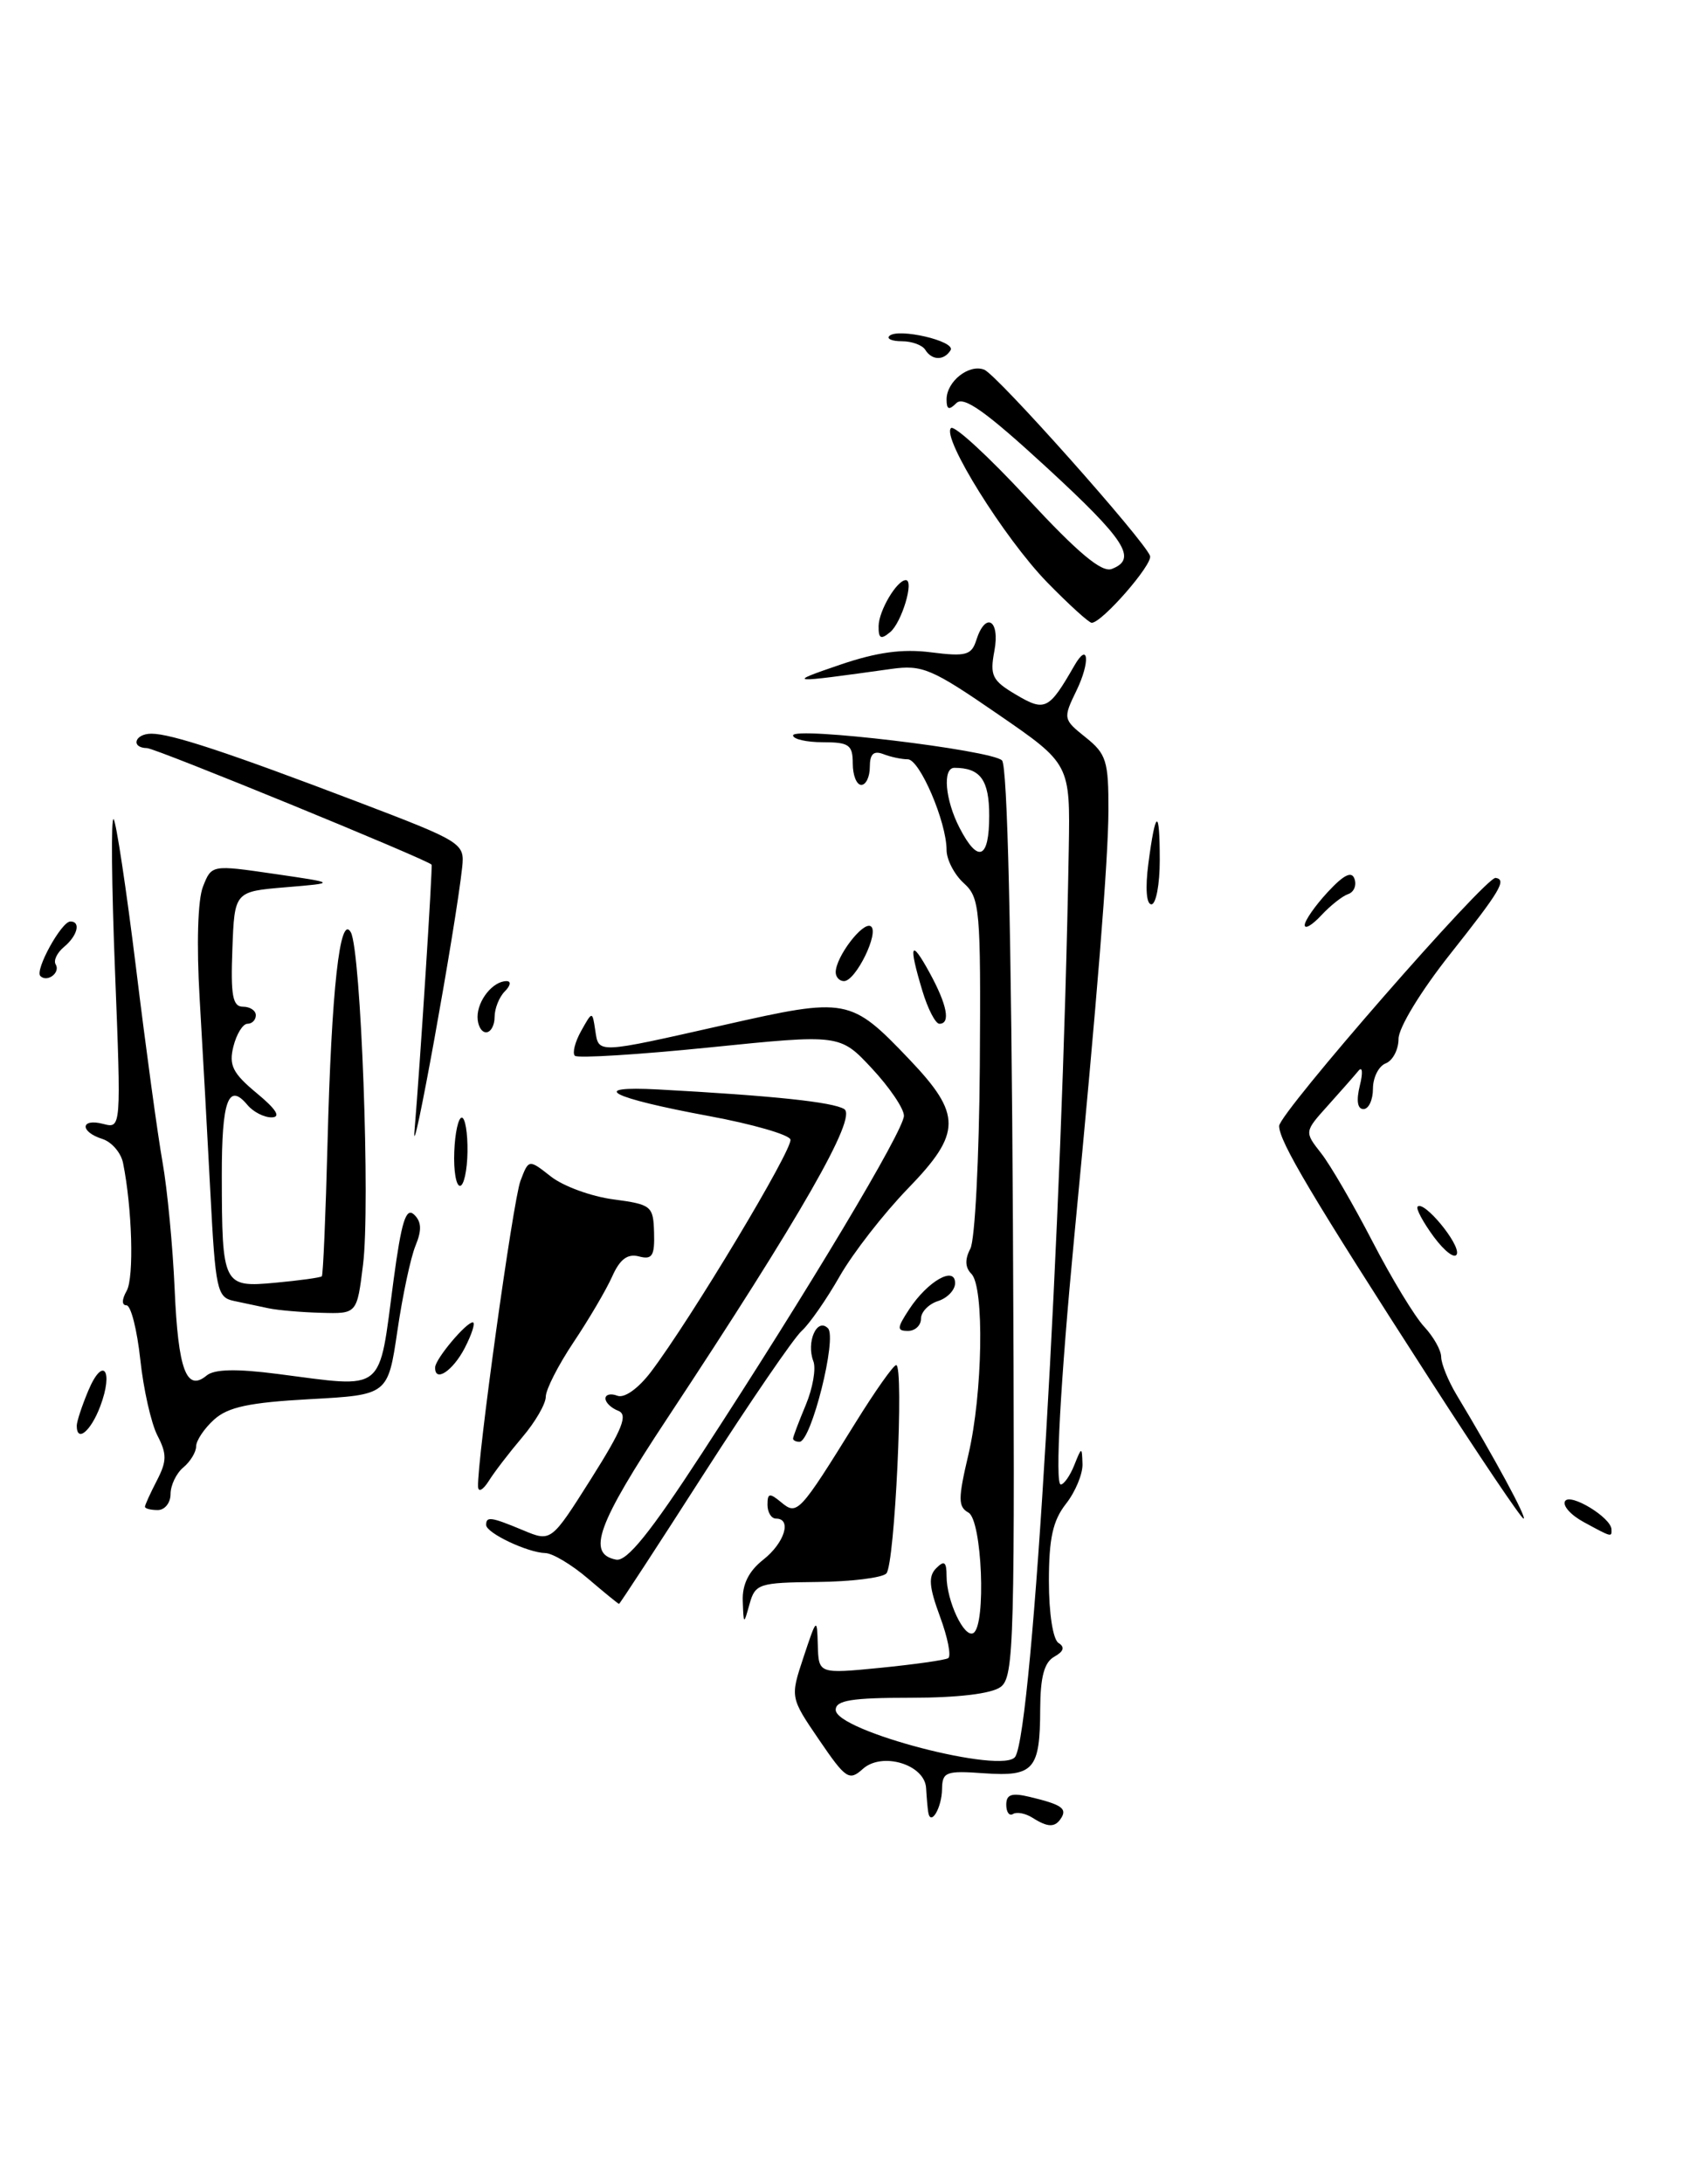 <?xml version="1.0" encoding="UTF-8" standalone="no"?>
<!DOCTYPE svg PUBLIC "-//W3C//DTD SVG 1.1//EN" "http://www.w3.org/Graphics/SVG/1.1/DTD/svg11.dtd" >
<svg xmlns="http://www.w3.org/2000/svg" xmlns:xlink="http://www.w3.org/1999/xlink" version="1.1" viewBox="0 0 199 256">
 <g >
 <path fill="currentColor"
d=" M 121.05 213.05 C 120.25 212.55 119.24 212.35 118.80 212.62 C 118.36 212.90 118.00 212.41 118.00 211.54 C 118.00 210.33 118.63 210.11 120.75 210.62 C 124.44 211.50 125.14 211.97 124.46 213.07 C 123.74 214.23 122.90 214.23 121.05 213.05 Z  M 108.85 212.42 C 108.77 211.91 108.66 210.64 108.60 209.59 C 108.45 206.82 103.43 205.30 101.17 207.35 C 99.58 208.78 99.18 208.52 96.05 203.93 C 92.66 198.96 92.66 198.96 94.23 194.23 C 95.77 189.60 95.81 189.57 95.90 192.85 C 96.00 196.20 96.00 196.20 103.25 195.49 C 107.24 195.09 110.81 194.59 111.19 194.36 C 111.57 194.14 111.14 191.94 110.23 189.49 C 108.94 185.99 108.84 184.76 109.79 183.81 C 110.74 182.86 111.00 183.07 111.00 184.75 C 111.00 187.65 113.08 192.07 114.15 191.41 C 115.66 190.47 115.16 178.19 113.57 177.30 C 112.34 176.61 112.34 175.69 113.56 170.50 C 115.24 163.35 115.45 150.85 113.91 149.31 C 113.17 148.57 113.13 147.61 113.79 146.36 C 114.33 145.34 114.82 135.69 114.90 124.92 C 115.02 106.47 114.91 105.23 113.01 103.51 C 111.91 102.51 111.00 100.76 111.00 99.63 C 111.00 96.35 107.85 89.00 106.45 89.00 C 105.74 89.00 104.45 88.73 103.58 88.39 C 102.45 87.96 102.00 88.38 102.00 89.89 C 102.00 91.05 101.55 92.00 101.00 92.00 C 100.45 92.00 100.00 90.88 100.00 89.50 C 100.00 87.31 99.57 87.00 96.50 87.00 C 94.58 87.00 93.00 86.64 93.00 86.20 C 93.00 85.13 116.23 87.90 117.50 89.13 C 118.14 89.75 118.60 109.51 118.78 143.29 C 119.03 192.60 118.93 196.58 117.33 197.74 C 116.26 198.53 112.30 199.00 106.81 199.00 C 99.86 199.00 98.00 199.30 98.00 200.42 C 98.00 202.90 117.74 208.04 119.06 205.90 C 121.10 202.61 124.57 143.69 125.33 99.52 C 125.50 89.54 125.50 89.54 117.00 83.70 C 109.25 78.36 108.15 77.90 104.50 78.41 C 92.34 80.11 92.15 80.09 98.50 77.92 C 102.81 76.45 105.82 76.03 109.17 76.46 C 113.27 76.98 113.93 76.80 114.49 75.02 C 115.57 71.64 117.29 72.66 116.61 76.28 C 116.06 79.20 116.34 79.77 119.15 81.43 C 122.55 83.44 123.00 83.21 125.99 78.01 C 127.65 75.13 127.86 77.58 126.25 80.91 C 124.64 84.23 124.66 84.31 127.31 86.43 C 129.74 88.37 130.00 89.21 129.98 95.04 C 129.96 100.82 128.67 116.91 125.97 145.00 C 124.36 161.86 123.69 174.00 124.39 174.00 C 124.76 174.00 125.47 172.99 125.97 171.75 C 126.85 169.55 126.87 169.55 126.94 171.62 C 126.97 172.78 126.10 174.87 125.00 176.27 C 123.46 178.23 123.00 180.33 123.00 185.35 C 123.00 189.12 123.48 192.18 124.13 192.58 C 124.90 193.06 124.74 193.57 123.63 194.19 C 122.45 194.85 122.00 196.55 121.98 200.30 C 121.96 207.44 121.25 208.26 115.38 207.85 C 110.92 207.53 110.50 207.69 110.47 209.70 C 110.44 211.91 109.13 214.12 108.85 212.42 Z  M 116.00 95.61 C 116.00 91.42 114.97 90.00 111.92 90.00 C 110.50 90.00 110.83 93.77 112.53 97.05 C 114.70 101.24 116.00 100.70 116.00 95.61 Z  M 87.10 187.64 C 87.03 185.71 87.81 184.15 89.50 182.82 C 92.00 180.86 92.89 178.00 91.00 178.00 C 90.45 178.00 90.00 177.27 90.00 176.38 C 90.00 175.00 90.24 174.96 91.61 176.09 C 93.48 177.65 93.73 177.38 100.32 166.76 C 102.62 163.05 104.77 160.01 105.09 160.01 C 106.03 159.99 104.93 183.40 103.94 184.43 C 103.45 184.94 99.79 185.39 95.82 185.43 C 89.00 185.50 88.56 185.64 87.90 188.00 C 87.21 190.48 87.20 190.47 87.10 187.64 Z  M 68.96 185.04 C 67.06 183.41 64.80 182.06 63.95 182.04 C 61.87 181.99 57.02 179.69 57.01 178.75 C 57.00 177.71 57.58 177.80 61.35 179.37 C 64.63 180.74 64.63 180.74 69.31 173.34 C 73.01 167.48 73.67 165.81 72.49 165.36 C 71.67 165.04 71.00 164.40 71.00 163.92 C 71.00 163.45 71.63 163.30 72.40 163.60 C 73.22 163.91 74.83 162.77 76.32 160.82 C 80.99 154.66 93.04 134.61 92.69 133.56 C 92.50 132.99 88.23 131.76 83.21 130.83 C 71.53 128.67 68.81 127.25 77.20 127.70 C 90.64 128.43 97.65 129.17 99.00 130.00 C 100.55 130.96 93.95 142.49 78.26 166.23 C 70.02 178.69 68.77 182.14 72.25 182.81 C 73.51 183.05 76.24 179.67 82.33 170.32 C 94.85 151.12 106.00 132.49 106.00 130.78 C 106.00 129.94 104.31 127.45 102.25 125.24 C 98.50 121.22 98.50 121.22 83.24 122.77 C 74.85 123.62 67.73 124.06 67.41 123.75 C 67.10 123.43 67.43 122.12 68.15 120.84 C 69.46 118.50 69.46 118.50 69.80 120.75 C 70.22 123.53 69.83 123.54 85.00 120.12 C 99.32 116.88 99.75 116.96 106.63 124.17 C 112.80 130.64 112.78 132.80 106.49 139.29 C 103.62 142.25 100.02 146.88 98.47 149.59 C 96.93 152.29 94.92 155.18 94.01 156.00 C 93.09 156.82 87.93 164.36 82.54 172.75 C 77.16 181.14 72.68 188.00 72.59 188.00 C 72.50 188.00 70.87 186.67 68.96 185.04 Z  M 185.72 178.41 C 184.19 177.58 183.21 176.48 183.53 175.95 C 184.14 174.97 188.91 177.87 188.97 179.25 C 189.01 180.20 189.03 180.21 185.72 178.41 Z  M 167.71 161.75 C 153.76 140.11 150.01 133.80 150.00 131.98 C 150.00 130.48 174.23 102.72 175.39 102.90 C 176.71 103.11 175.93 104.42 170.08 111.80 C 166.63 116.15 164.00 120.46 164.00 121.77 C 164.00 123.03 163.32 124.32 162.50 124.64 C 161.68 124.95 161.00 126.29 161.00 127.61 C 161.00 128.92 160.50 130.00 159.89 130.00 C 159.18 130.00 159.03 129.00 159.46 127.25 C 159.84 125.74 159.77 124.95 159.31 125.50 C 158.86 126.05 157.24 127.89 155.72 129.58 C 152.95 132.66 152.95 132.66 154.92 135.17 C 156.00 136.54 158.71 141.21 160.95 145.53 C 163.19 149.86 165.92 154.35 167.01 155.51 C 168.10 156.68 169.00 158.27 169.00 159.06 C 169.01 159.85 169.82 161.85 170.81 163.50 C 175.25 170.87 179.11 178.00 178.66 178.00 C 178.40 178.00 173.47 170.69 167.71 161.75 Z  M 17.00 176.61 C 17.00 176.40 17.63 175.02 18.40 173.53 C 19.57 171.27 19.58 170.42 18.46 168.26 C 17.73 166.85 16.82 162.83 16.45 159.34 C 16.07 155.85 15.35 153.00 14.83 153.00 C 14.27 153.00 14.27 152.33 14.86 151.29 C 15.73 149.73 15.50 141.62 14.43 136.32 C 14.19 135.12 13.10 133.85 12.00 133.50 C 9.33 132.65 9.42 131.04 12.11 131.74 C 14.21 132.29 14.21 132.27 13.49 113.89 C 13.09 103.78 13.01 95.73 13.32 96.02 C 13.62 96.31 14.81 104.18 15.96 113.52 C 17.10 122.86 18.50 133.08 19.06 136.22 C 19.62 139.37 20.26 146.07 20.48 151.11 C 20.89 160.56 21.86 163.19 24.23 161.23 C 25.13 160.48 27.71 160.42 32.52 161.04 C 45.34 162.69 44.37 163.47 46.15 150.06 C 47.07 143.21 47.60 141.48 48.55 142.36 C 49.43 143.19 49.48 144.18 48.73 146.00 C 48.16 147.37 47.20 151.88 46.60 156.00 C 45.49 163.50 45.49 163.50 36.35 164.00 C 29.23 164.39 26.73 164.92 25.10 166.40 C 23.94 167.45 23.00 168.86 23.00 169.53 C 23.00 170.20 22.32 171.32 21.50 172.00 C 20.68 172.68 20.00 174.09 20.00 175.12 C 20.00 176.16 19.32 177.00 18.50 177.00 C 17.68 177.00 17.00 176.83 17.00 176.61 Z  M 56.06 174.27 C 55.92 171.28 60.16 140.72 61.03 138.42 C 62.00 135.86 62.00 135.86 64.61 137.91 C 66.05 139.04 69.33 140.24 71.91 140.58 C 76.40 141.18 76.61 141.35 76.70 144.48 C 76.78 147.21 76.48 147.68 74.93 147.27 C 73.59 146.92 72.69 147.59 71.78 149.64 C 71.08 151.20 69.04 154.67 67.25 157.34 C 65.46 160.02 64.00 162.88 64.00 163.72 C 64.00 164.55 62.76 166.69 61.25 168.46 C 59.74 170.24 57.96 172.55 57.31 173.60 C 56.65 174.64 56.09 174.95 56.06 174.27 Z  M 93.00 168.62 C 93.00 168.41 93.67 166.64 94.49 164.68 C 95.31 162.72 95.71 160.41 95.38 159.56 C 94.52 157.31 95.80 154.40 97.09 155.69 C 98.19 156.79 95.13 169.00 93.75 169.00 C 93.34 169.00 93.00 168.83 93.00 168.62 Z  M 9.00 167.11 C 9.00 166.63 9.61 164.77 10.36 162.99 C 12.08 158.90 13.35 160.61 11.75 164.85 C 10.64 167.78 9.00 169.13 9.00 167.11 Z  M 51.03 160.25 C 51.08 159.26 54.65 155.00 55.44 155.00 C 55.77 155.00 55.35 156.35 54.50 158.00 C 53.09 160.72 50.95 162.11 51.03 160.25 Z  M 106.62 153.46 C 108.78 150.17 112.00 148.33 112.00 150.40 C 112.00 151.20 111.10 152.15 110.00 152.50 C 108.90 152.85 108.00 153.78 108.00 154.57 C 108.00 155.36 107.31 156.00 106.48 156.00 C 105.15 156.00 105.17 155.67 106.62 153.46 Z  M 31.50 153.35 C 30.40 153.11 28.56 152.72 27.40 152.48 C 25.46 152.07 25.26 151.16 24.67 139.77 C 24.32 133.02 23.75 122.78 23.41 117.00 C 23.04 110.71 23.19 105.47 23.80 103.93 C 24.81 101.36 24.81 101.36 32.16 102.43 C 39.50 103.50 39.50 103.50 33.50 104.00 C 27.50 104.50 27.50 104.50 27.25 111.25 C 27.04 116.70 27.28 118.00 28.50 118.00 C 29.32 118.00 30.00 118.45 30.00 119.00 C 30.00 119.55 29.56 120.00 29.02 120.00 C 28.48 120.00 27.74 121.19 27.37 122.66 C 26.82 124.86 27.28 125.79 30.10 128.13 C 32.40 130.03 32.97 130.95 31.87 130.97 C 30.98 130.99 29.69 130.33 29.01 129.51 C 26.78 126.83 26.00 128.99 26.01 137.81 C 26.03 150.70 26.15 150.93 32.32 150.35 C 35.15 150.09 37.58 149.75 37.74 149.60 C 37.89 149.44 38.19 142.39 38.41 133.91 C 38.87 116.02 39.86 107.01 41.14 109.28 C 42.33 111.42 43.44 141.34 42.57 148.25 C 41.86 154.00 41.86 154.00 37.68 153.88 C 35.38 153.82 32.60 153.58 31.50 153.35 Z  M 168.14 144.98 C 166.87 143.25 166.01 141.65 166.24 141.43 C 166.98 140.68 171.23 145.82 170.84 146.99 C 170.63 147.61 169.42 146.70 168.14 144.98 Z  M 53.27 135.00 C 53.35 132.80 53.75 131.00 54.15 131.00 C 54.55 131.00 54.85 132.80 54.82 135.00 C 54.79 137.20 54.39 139.00 53.94 139.00 C 53.48 139.00 53.18 137.20 53.27 135.00 Z  M 48.61 132.50 C 49.26 124.83 50.75 101.55 50.61 101.35 C 50.20 100.79 18.25 87.70 17.25 87.69 C 15.30 87.66 15.78 86.00 17.75 86.00 C 20.05 85.99 26.74 88.20 42.00 94.01 C 54.23 98.67 54.49 98.84 54.20 101.64 C 53.46 108.56 48.15 137.89 48.61 132.50 Z  M 56.00 119.20 C 56.00 117.24 57.81 115.00 59.40 115.00 C 59.96 115.00 59.87 115.53 59.20 116.20 C 58.54 116.86 58.00 118.21 58.00 119.20 C 58.00 120.19 57.55 121.00 57.00 121.00 C 56.45 121.00 56.00 120.19 56.00 119.20 Z  M 108.16 116.13 C 106.51 110.65 106.79 109.96 109.00 114.00 C 111.07 117.78 111.50 120.00 110.16 120.00 C 109.70 120.00 108.80 118.26 108.16 116.13 Z  M 4.73 114.40 C 4.06 113.72 7.20 108.02 8.25 108.01 C 9.51 108.00 9.09 109.68 7.51 110.99 C 6.69 111.67 6.25 112.59 6.53 113.04 C 7.12 114.01 5.53 115.20 4.73 114.40 Z  M 98.00 113.96 C 98.00 112.17 101.18 107.99 102.11 108.57 C 103.17 109.22 100.36 115.00 98.97 115.00 C 98.44 115.00 98.00 114.53 98.00 113.96 Z  M 153.00 108.43 C 153.00 107.91 154.21 106.17 155.69 104.57 C 157.60 102.51 158.52 102.07 158.84 103.03 C 159.10 103.79 158.76 104.58 158.09 104.80 C 157.43 105.02 156.01 106.14 154.94 107.29 C 153.87 108.44 153.00 108.95 153.00 108.43 Z  M 134.66 101.25 C 135.51 94.79 136.00 94.63 136.00 100.83 C 136.00 103.67 135.56 106.00 135.02 106.00 C 134.43 106.00 134.29 104.11 134.66 101.25 Z  M 103.03 73.37 C 103.06 71.57 105.18 68.00 106.22 68.00 C 107.23 68.00 105.74 72.97 104.39 74.09 C 103.29 75.01 103.01 74.86 103.03 73.37 Z  M 122.79 68.25 C 117.77 63.09 110.39 51.26 111.52 50.18 C 111.90 49.80 115.93 53.51 120.47 58.41 C 126.42 64.82 129.19 67.14 130.37 66.69 C 133.42 65.52 132.01 63.32 122.65 54.71 C 115.62 48.25 113.01 46.39 112.15 47.25 C 111.28 48.12 111.00 48.01 111.00 46.82 C 111.00 44.71 113.62 42.64 115.41 43.33 C 116.89 43.89 134.21 63.34 134.86 65.16 C 135.21 66.14 129.22 73.00 128.02 73.00 C 127.69 73.00 125.34 70.86 122.79 68.25 Z  M 108.50 41.00 C 108.16 40.45 106.93 40.00 105.77 40.00 C 104.62 40.00 103.95 39.72 104.29 39.38 C 105.27 38.40 112.12 39.99 111.47 41.05 C 110.70 42.29 109.28 42.26 108.50 41.00 Z "/>
</g>
</svg>